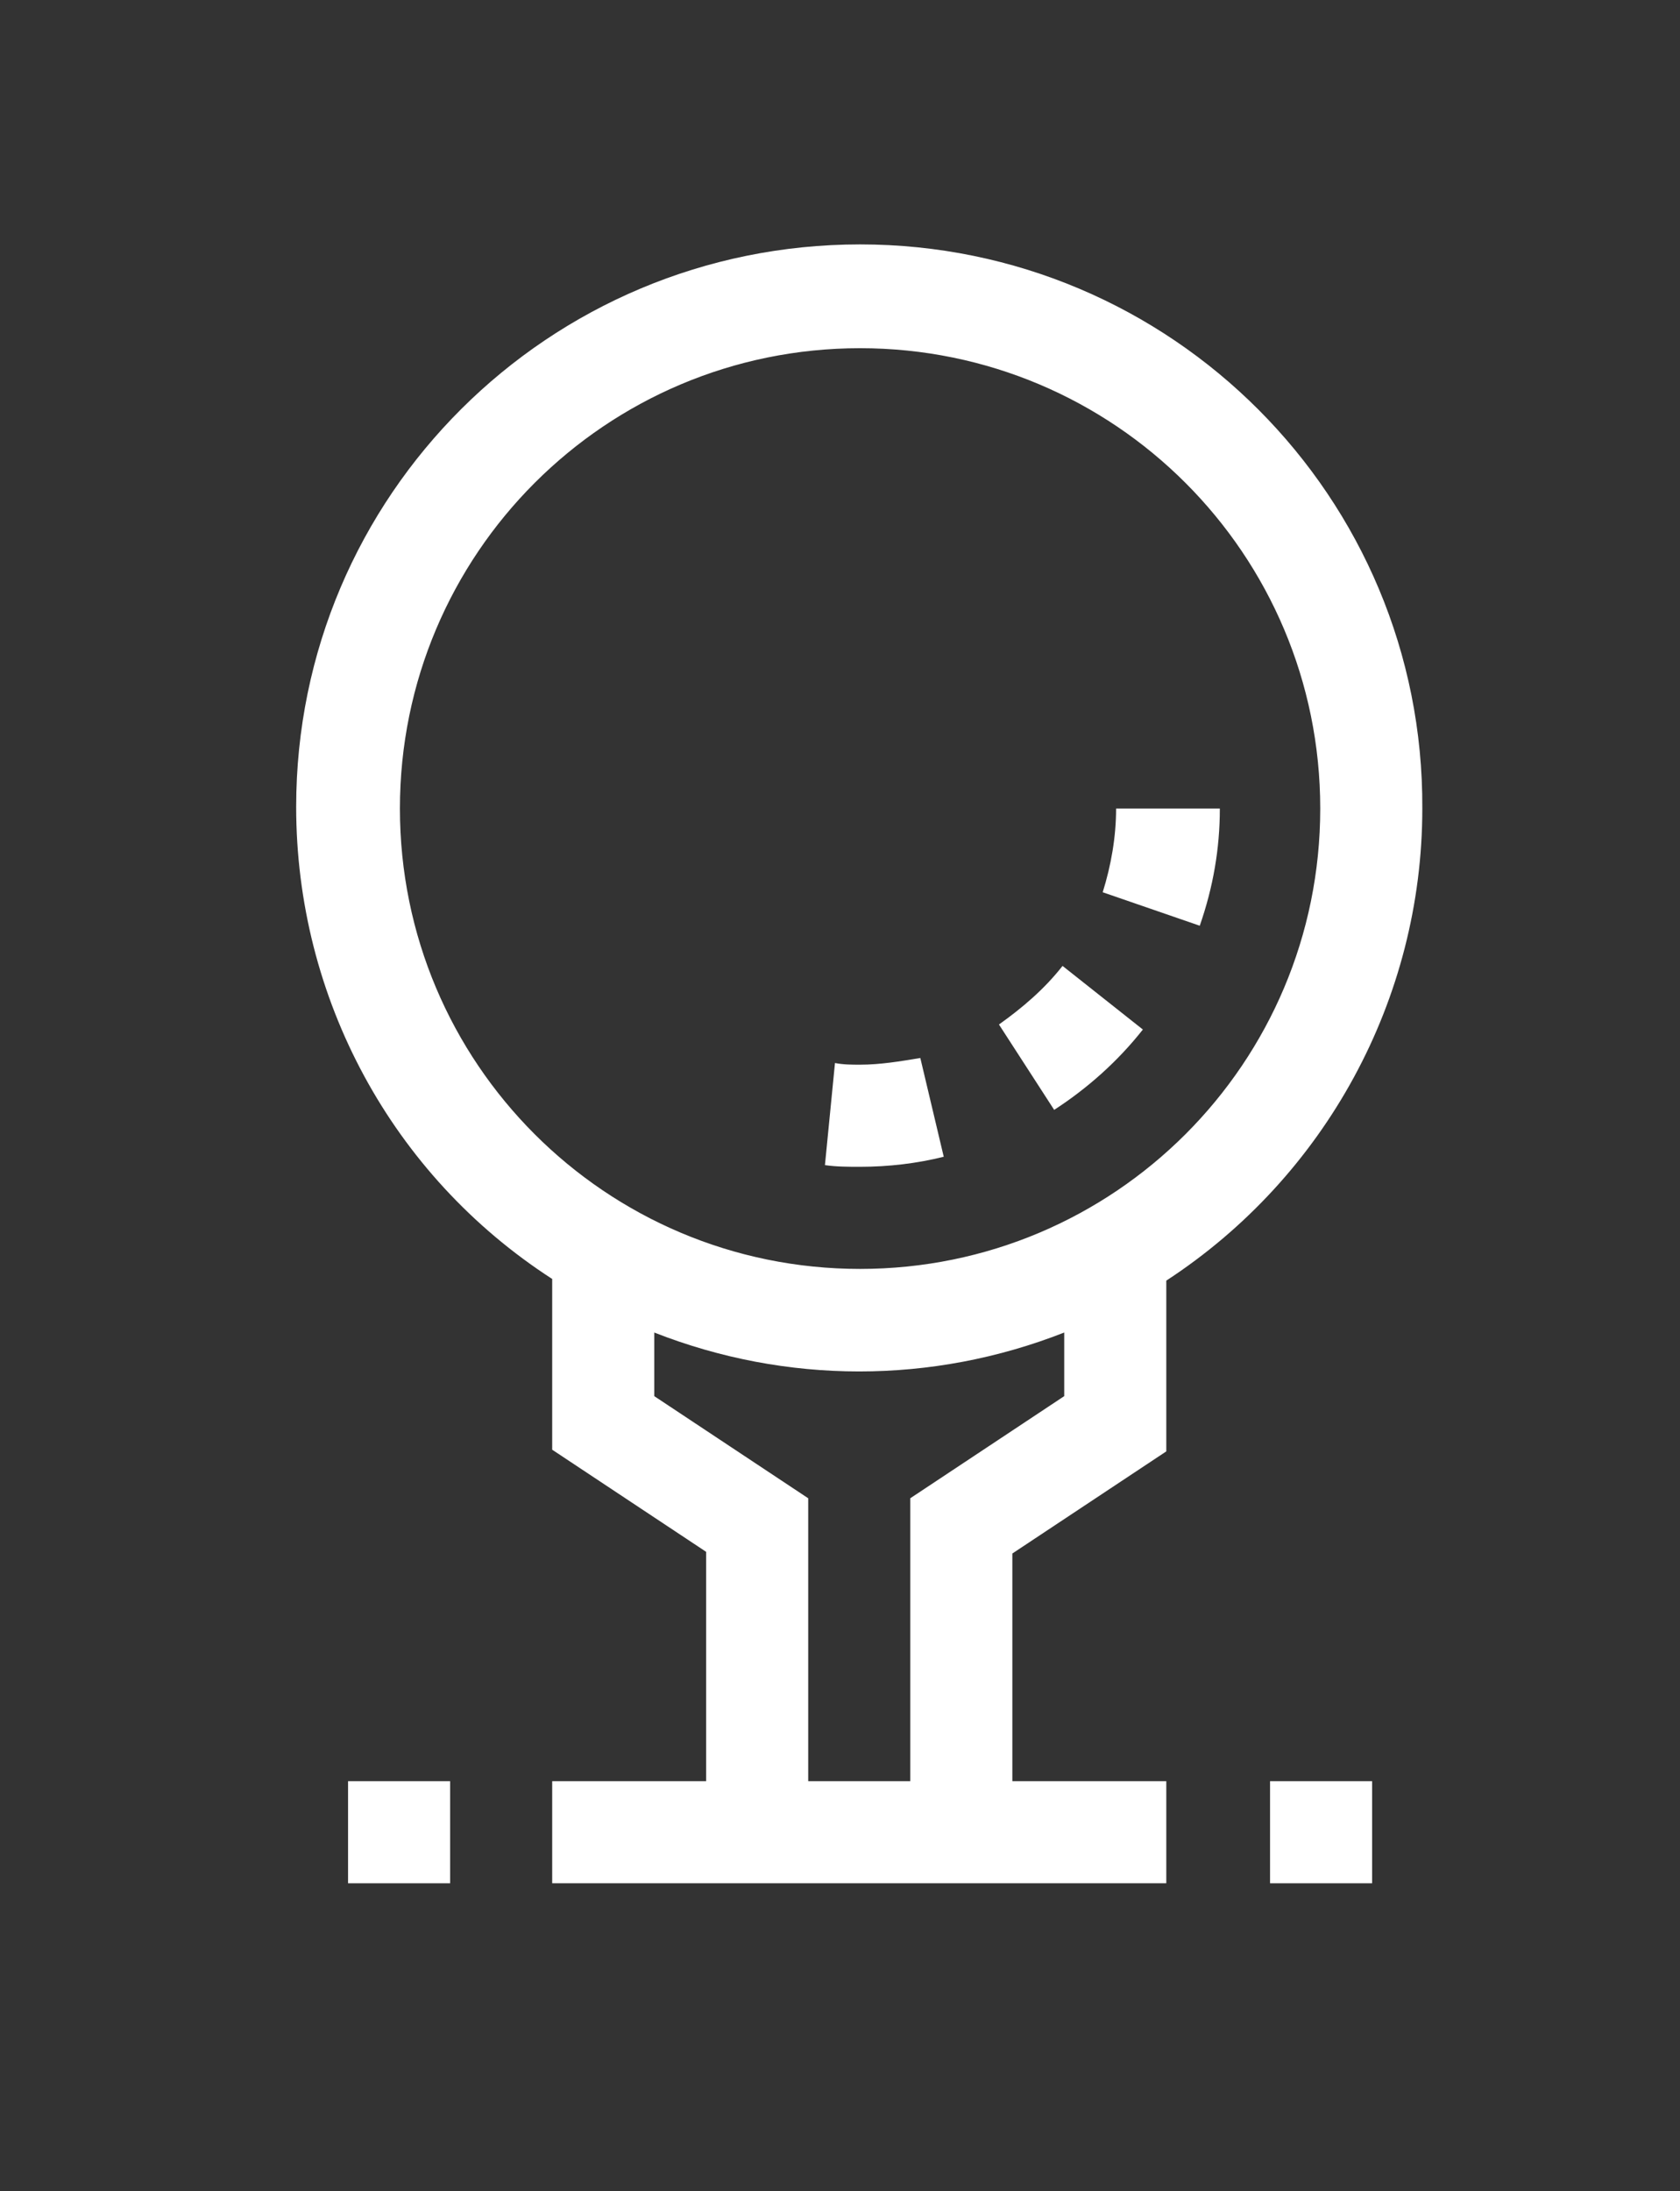 <?xml version="1.0" encoding="utf-8"?>
<!-- Generator: Adobe Illustrator 18.1.0, SVG Export Plug-In . SVG Version: 6.00 Build 0)  -->
<svg version="1.1" id="Layer_1" xmlns="http://www.w3.org/2000/svg" xmlns:xlink="http://www.w3.org/1999/xlink" x="0px" y="0px"
	 viewBox="0 0 100.4 130.9" 
enableBackground="new 0 0 100.4 130.9" xml:space="preserve">
<rect x="0" y="0" width="100.4" height="130.9" fill="#333333" stroke="none"/>
<g>
	<g>
		<g>
			<path fill="#FFFFFF" d="M51.4,14.6c-18.6,0-33.7,15-33.7,33.6c0,11.4,5.7,22,15.3,28.2v10.2l9.2,6.1v13.7h-9.2v6.1h36.7v-6.1
				h-9.2V92.8l9.2-6.1V76.5c9.5-6.2,15.3-16.8,15.3-28.2C85.1,29.7,70,14.6,51.4,14.6z M63.6,83.4l-9.2,6.1v16.9h-6.1V89.5l-9.2-6.1
				v-3.8c7.9,3.1,16.6,3.1,24.5,0V83.4z M51.4,75.8c-15.2,0-27.5-12.3-27.5-27.5s12.3-27.5,27.5-27.5s27.5,12.3,27.5,27.5
				C78.9,63.5,66.6,75.8,51.4,75.8z"/>
			<path fill="#FFFFFF" d="M59.7,61.2l3.3,5.1c2-1.3,3.8-2.9,5.3-4.8l-4.8-3.8C62.4,59.1,61.1,60.2,59.7,61.2z"/>
			<path fill="#FFFFFF" d="M51.4,63.6c-0.5,0-1,0-1.5-0.1l-0.6,6.1c0.7,0.1,1.4,0.1,2.1,0.1c1.7,0,3.4-0.2,5-0.6L55,63.2
				C53.8,63.4,52.6,63.6,51.4,63.6z"/>
			<path fill="#FFFFFF" d="M66.7,48.3c0,1.7-0.3,3.4-0.8,5l5.8,2c0.8-2.3,1.2-4.6,1.2-7H66.7z"/>
			<rect x="20.8" y="106.4" fill="#FFFFFF" width="6.1" height="6.1"/>
			<rect x="75.9" y="106.4" fill="#FFFFFF" width="6.1" height="6.1"/>
		</g>
	</g>
</g>
</svg>

